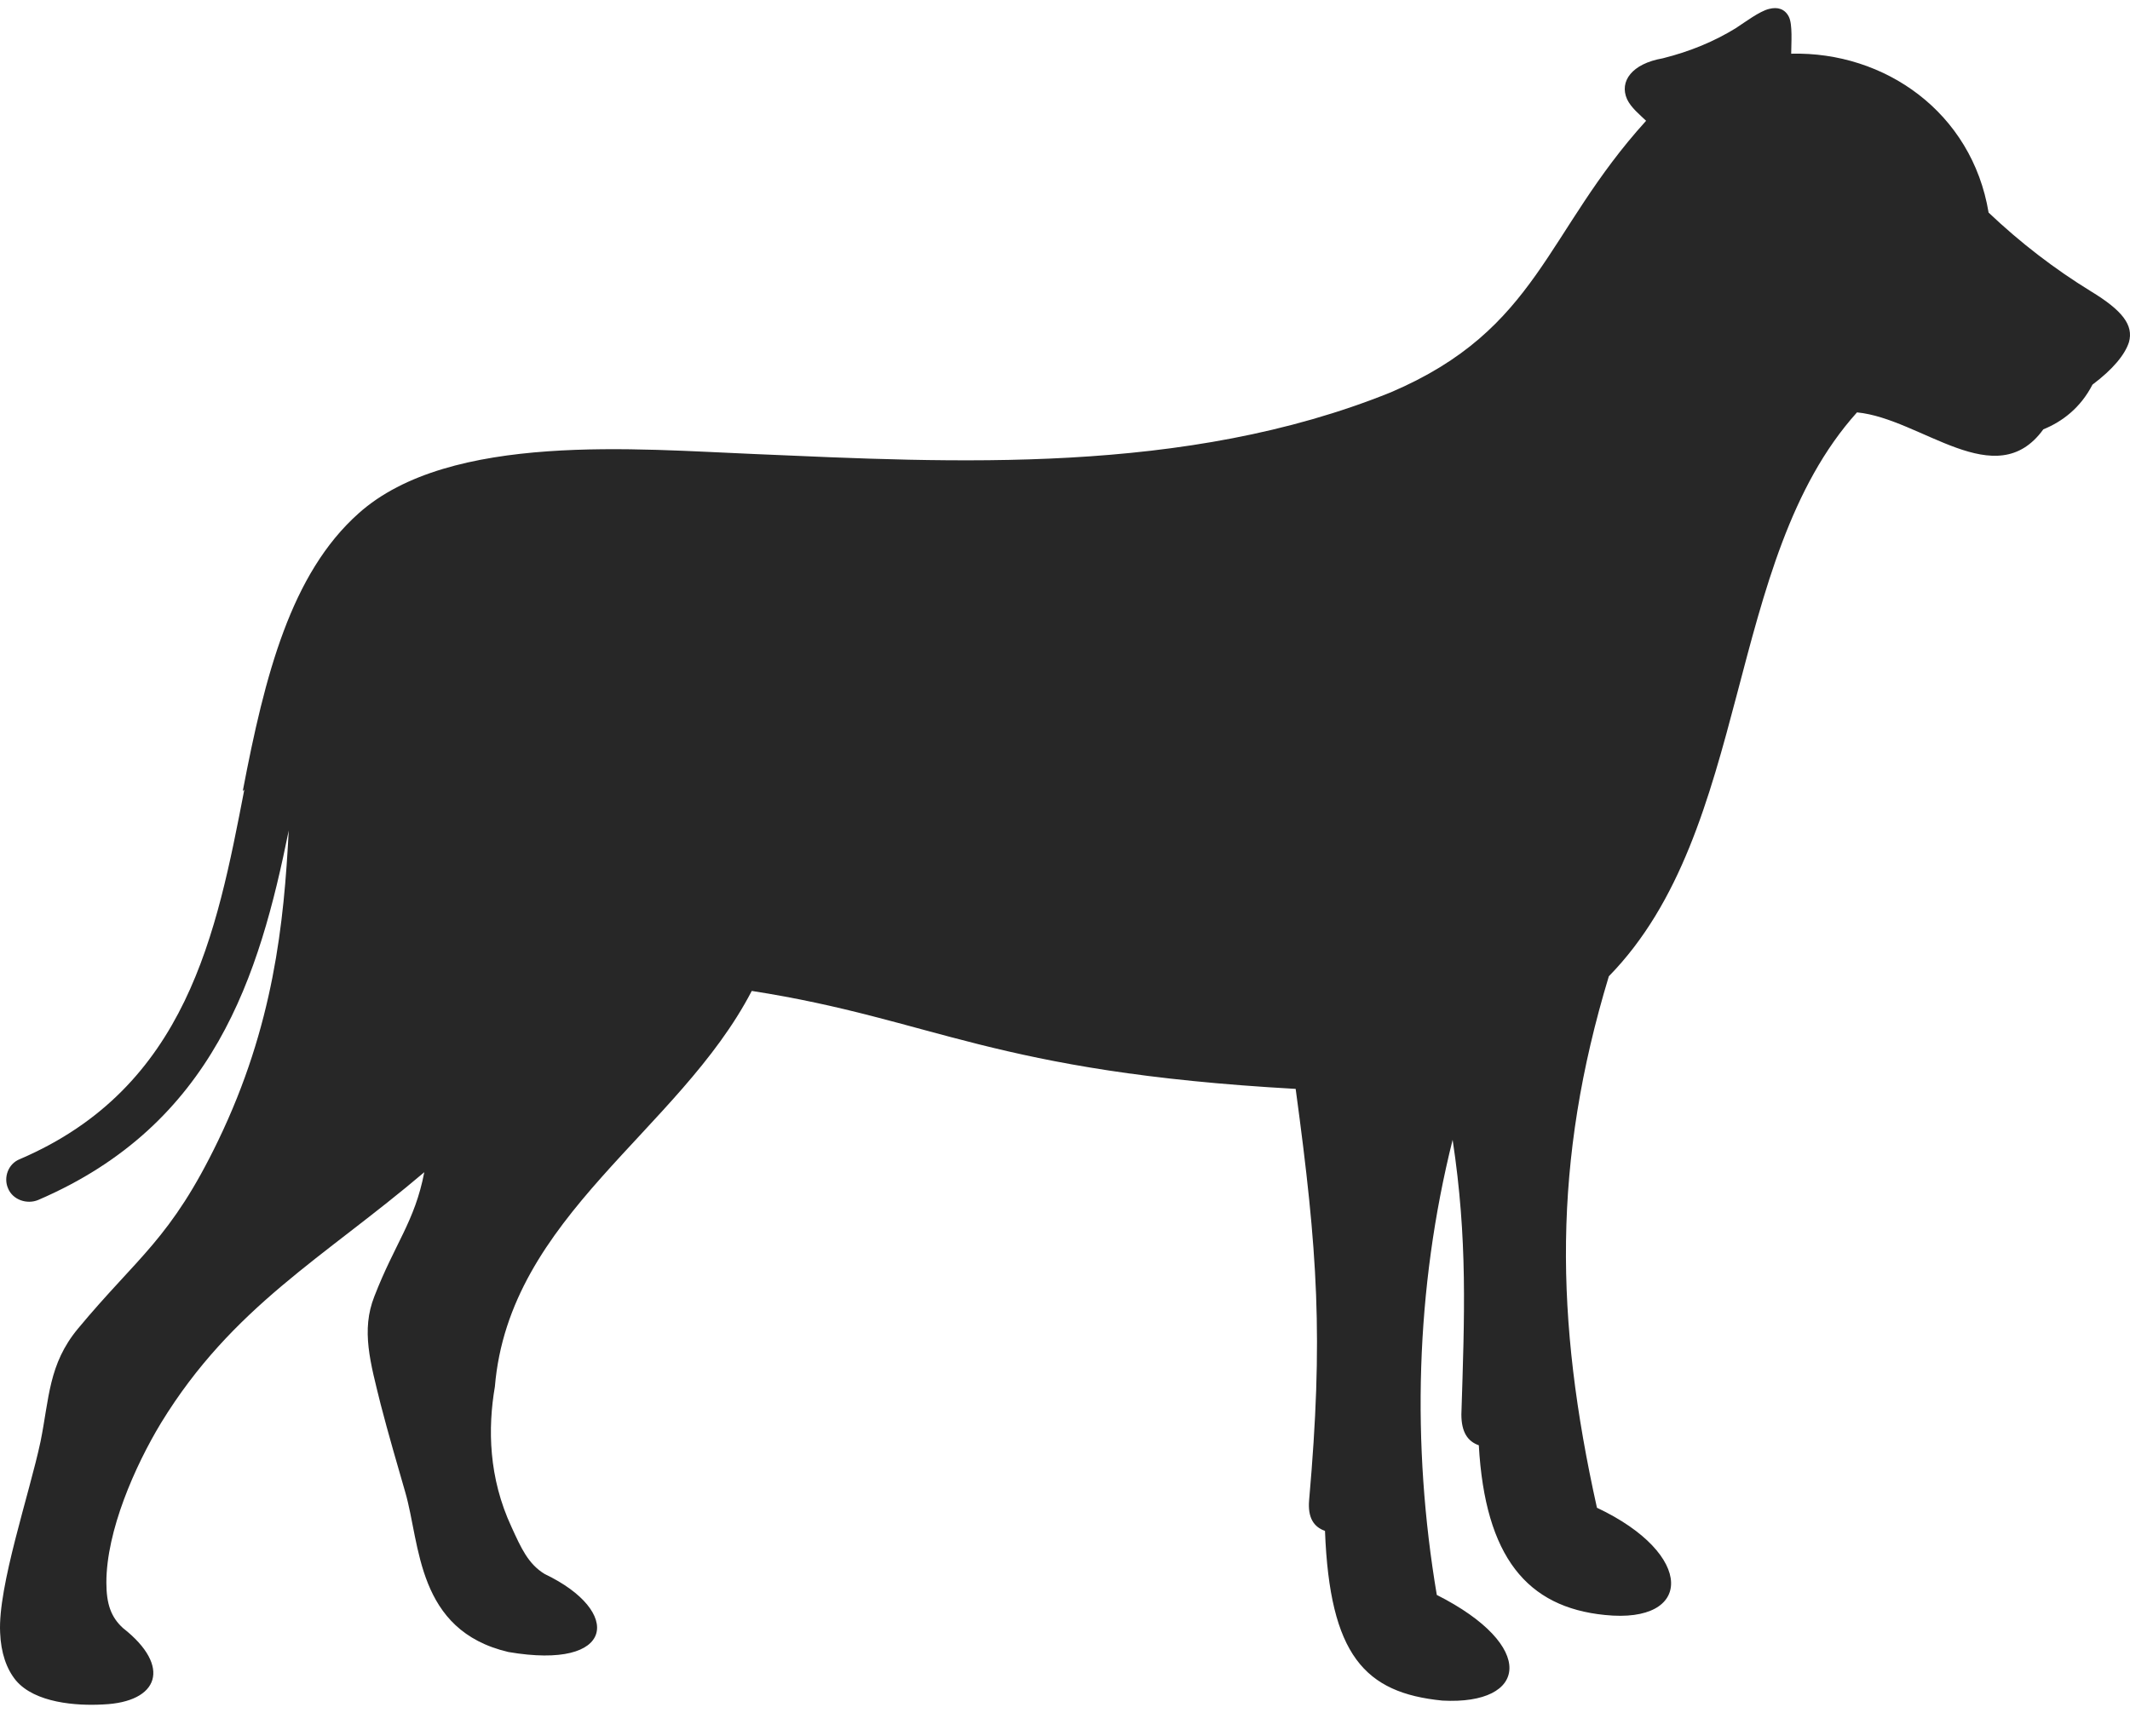 <svg width="65" height="53" viewBox="0 0 65 53" fill="none" xmlns="http://www.w3.org/2000/svg">
<path fill-rule="evenodd" clip-rule="evenodd" d="M7.456 24.101C6.609 28.48 5.714 33.189 0.609 35.379C0.246 35.52 0.101 35.944 0.246 36.273C0.391 36.627 0.826 36.768 1.165 36.627C6.537 34.319 7.916 29.775 8.811 25.349C8.666 28.174 8.351 31.305 6.658 34.814C5.206 37.827 4.214 38.345 2.375 40.559C1.48 41.642 1.504 42.678 1.238 43.996C0.899 45.597 -0.069 48.423 0.004 49.835C0.028 50.447 0.197 50.942 0.488 51.295C1.068 51.978 2.327 52.072 3.149 52.025C4.843 51.954 5.254 50.871 3.754 49.694C3.391 49.364 3.246 48.964 3.246 48.305C3.246 46.727 4.117 44.75 4.915 43.431C7.093 39.876 9.875 38.392 12.948 35.779C12.658 37.286 12.053 37.945 11.424 39.57C11.013 40.606 11.303 41.595 11.617 42.866C11.835 43.714 12.15 44.797 12.368 45.55C12.827 47.128 12.706 49.765 15.513 50.424C18.803 50.989 18.997 49.176 16.626 48.046C16.118 47.74 15.9 47.245 15.61 46.61C14.908 45.103 14.884 43.596 15.102 42.325C15.537 37.121 20.715 34.531 22.941 30.246C28.53 31.117 30.272 32.718 39.539 33.236C40.216 38.228 40.386 40.818 39.95 45.786C39.902 46.327 40.095 46.61 40.434 46.727C40.579 50.518 41.644 51.672 44.015 51.907C46.628 52.049 46.918 50.236 43.846 48.682C43.071 44.09 43.192 39.334 44.329 34.79C44.789 37.827 44.692 40.135 44.596 43.172C44.596 43.714 44.789 43.996 45.128 44.114C45.321 47.528 46.604 49.058 48.975 49.294C51.685 49.576 51.733 47.434 48.733 46.021C47.451 40.253 47.378 35.473 49.096 29.799C53.475 25.325 52.604 17.108 56.669 12.587C58.629 12.776 60.903 15.107 62.355 13.105C62.935 12.87 63.492 12.446 63.855 11.74C64.484 11.269 64.847 10.821 64.968 10.445C65.113 9.927 64.774 9.479 63.806 8.891C62.694 8.208 61.653 7.407 60.685 6.489C60.177 3.428 57.516 1.568 54.661 1.639C54.661 1.333 54.709 0.744 54.588 0.509C54.467 0.273 54.249 0.203 53.983 0.273C53.693 0.344 53.257 0.673 52.967 0.862C52.314 1.262 51.588 1.568 50.741 1.78C49.797 1.945 49.41 2.486 49.652 3.028C49.773 3.287 50.039 3.499 50.233 3.687C47.136 7.101 46.967 10.044 42.442 11.975C36.151 14.518 29.062 14.118 23.038 13.859C19.505 13.717 13.723 13.176 10.94 15.672C8.883 17.508 8.085 20.593 7.408 24.148L7.456 24.101Z" fill="#272727"/>
</svg>
